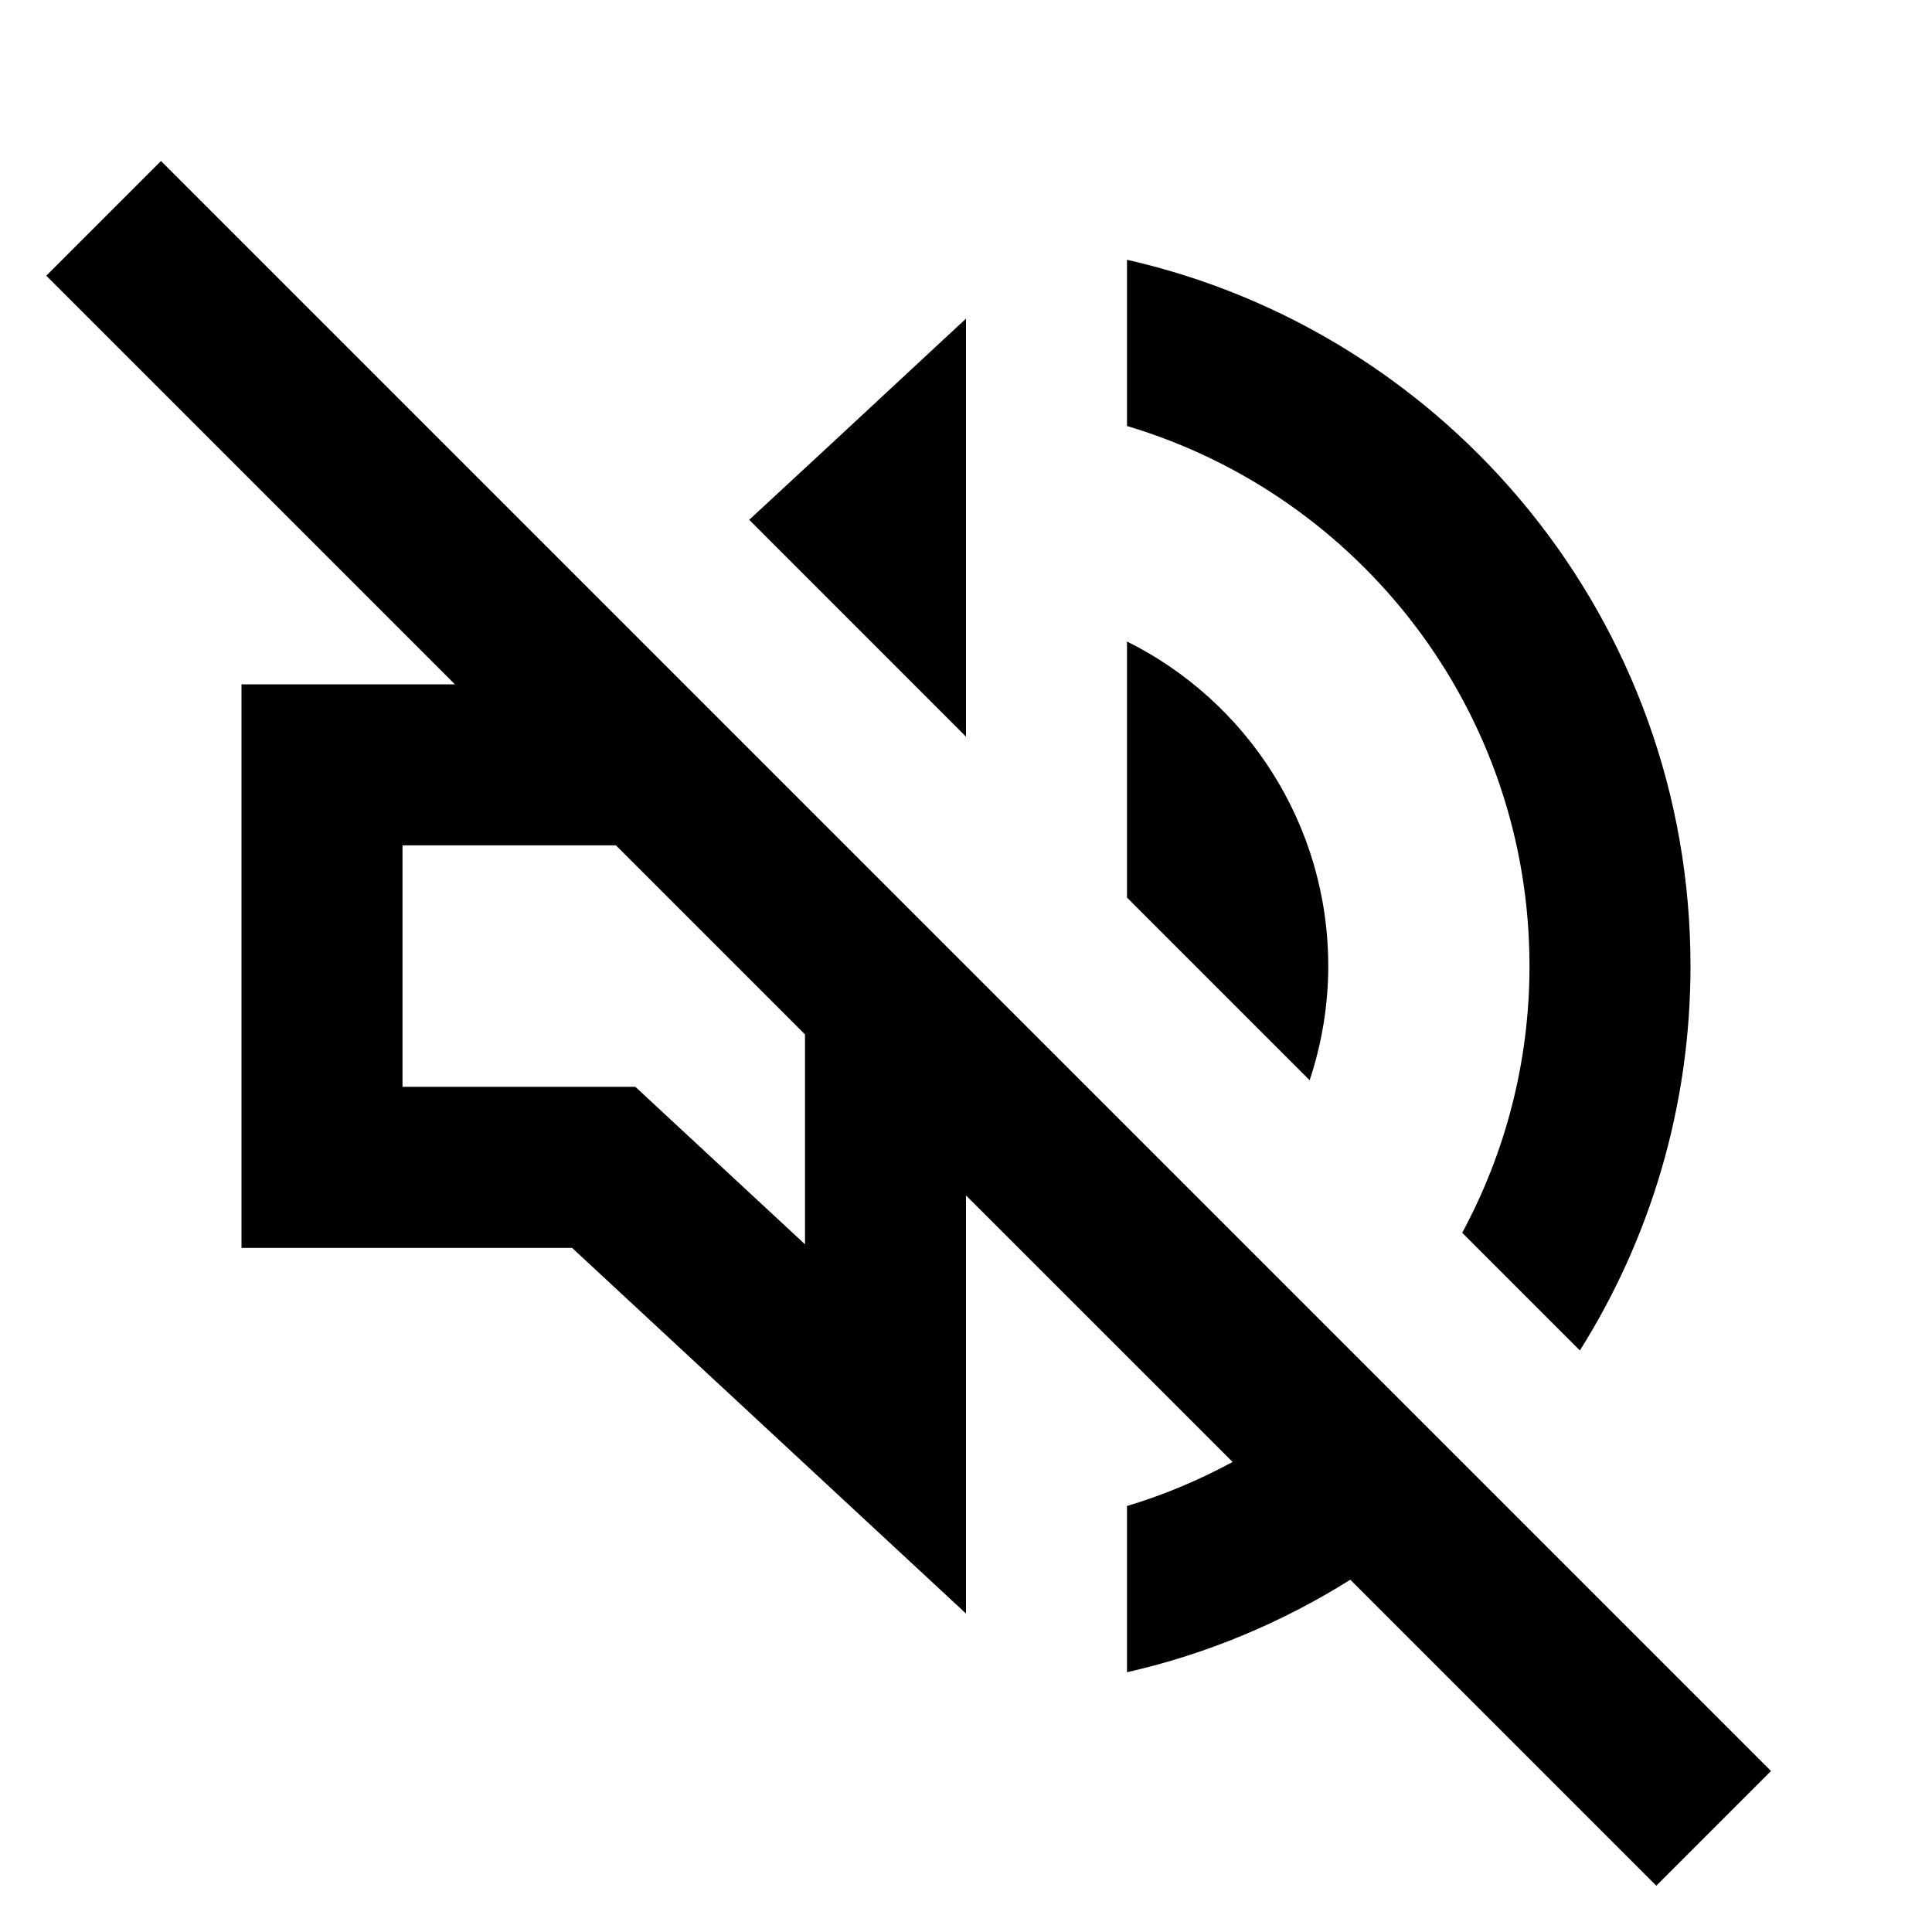 <svg xmlns="http://www.w3.org/2000/svg" fill="currentColor" viewBox="0 0 24 24">
  <path d="m22 22 -1.425 1.425 -3.801 -3.801c-0.842 0.528 -1.776 0.923 -2.774 1.149V18.708c0.46 -0.137 0.897 -0.323 1.312 -0.547L12 14.85v5.194l-1.681 -1.56 -3.212 -2.982H3V8.501h2.651L0.575 3.425 2 2zM14 3.227c4.008 0.91 7 4.492 7 8.774 -0 1.755 -0.505 3.392 -1.374 4.775l-1.462 -1.462c0.532 -0.986 0.836 -2.114 0.836 -3.313 0 -3.171 -2.109 -5.848 -5 -6.709zM5 10.501v3h2.893l0.288 0.268L10 15.457v-2.607L7.651 10.501zm9 -2.532c1.482 0.736 2.5 2.266 2.5 4.032 -0 0.496 -0.083 0.972 -0.231 1.418L14 11.15zm-2 1.182L9.307 6.457l1.013 -0.938L12 3.958z" stroke-width="1"></path>
</svg>
